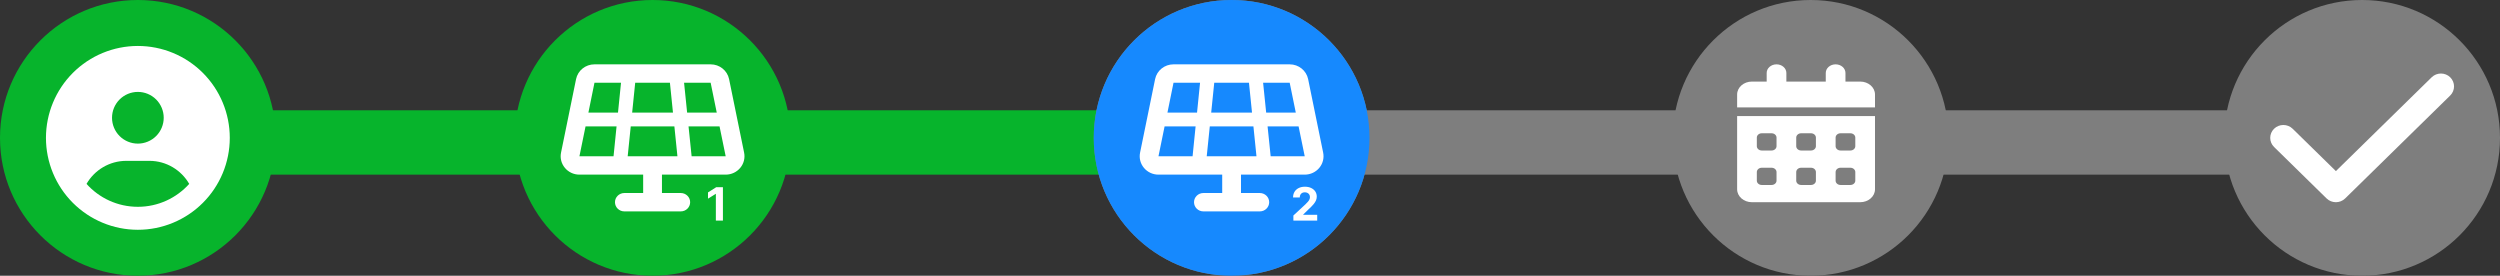 <svg width="272" height="30" viewBox="0 0 272 30" fill="none" xmlns="http://www.w3.org/2000/svg">
<rect x="0" y="0" width="272" height="30" fill="#333333" stroke="none"/>
<rect x="144" y="12" width="113" height="7" fill="#7E7E7E"/>
<rect x="11" y="12" width="128" height="7" fill="#07B42C"/>
<circle cx="71" cy="15" r="15" fill="#07B42C"/>
<circle cx="134" cy="15" r="15" fill="#7E7E7E"/>
<circle cx="134" cy="15" r="15" fill="#1689FE"/>
<circle cx="257" cy="15" r="15" fill="#7E7E7E"/>
<circle cx="197" cy="15" r="15" fill="#7E7E7E"/>
<circle cx="15" cy="15" r="15" fill="#07B42C"/>
<path d="M20.586 20.008C19.723 18.508 18.102 17.5 16.25 17.5H13.75C11.898 17.5 10.277 18.508 9.414 20.008C10.789 21.539 12.781 22.5 15 22.5C17.219 22.5 19.211 21.535 20.586 20.008ZM5 15C5 12.348 6.054 9.804 7.929 7.929C9.804 6.054 12.348 5 15 5C17.652 5 20.196 6.054 22.071 7.929C23.946 9.804 25 12.348 25 15C25 17.652 23.946 20.196 22.071 22.071C20.196 23.946 17.652 25 15 25C12.348 25 9.804 23.946 7.929 22.071C6.054 20.196 5 17.652 5 15ZM15 15.625C15.746 15.625 16.461 15.329 16.989 14.801C17.516 14.274 17.812 13.558 17.812 12.812C17.812 12.067 17.516 11.351 16.989 10.824C16.461 10.296 15.746 10 15 10C14.254 10 13.539 10.296 13.011 10.824C12.484 11.351 12.188 12.067 12.188 12.812C12.188 13.558 12.484 14.274 13.011 14.801C13.539 15.329 14.254 15.625 15 15.625Z" fill="white"/>
<path d="M64.679 7C63.705 7 62.868 7.672 62.676 8.606L61.04 16.606C60.788 17.844 61.753 19 63.043 19H69.976V21H67.931C67.366 21 66.909 21.447 66.909 22C66.909 22.553 67.366 23 67.931 23H74.066C74.631 23 75.088 22.553 75.088 22C75.088 21.447 74.631 21 74.066 21H72.021V19H78.954C80.244 19 81.212 17.847 80.96 16.606L79.324 8.606C79.129 7.672 78.292 7 77.318 7H64.679ZM69.11 9H72.887L73.219 12.25H68.778L69.11 9ZM67.238 12.25H64.018L64.679 9H67.567L67.238 12.25ZM63.708 13.75H67.082L66.753 17H63.043L63.708 13.75ZM68.625 13.75H73.372L73.704 17H68.293L68.625 13.75ZM74.912 13.75H78.286L78.954 17H75.248L74.912 13.75ZM77.979 12.25H74.759L74.427 9H77.314L78.318 8.803L77.318 9L77.982 12.25H77.979Z" fill="white"/>
<path d="M127.679 7C126.705 7 125.868 7.672 125.676 8.606L124.04 16.606C123.788 17.844 124.753 19 126.043 19H132.976V21H130.931C130.366 21 129.909 21.447 129.909 22C129.909 22.553 130.366 23 130.931 23H137.065C137.631 23 138.088 22.553 138.088 22C138.088 21.447 137.631 21 137.065 21H135.021V19H141.953C143.244 19 144.212 17.847 143.96 16.606L142.324 8.606C142.129 7.672 141.292 7 140.318 7H127.679ZM132.11 9H135.887L136.219 12.25H131.778L132.11 9ZM130.238 12.25H127.018L127.679 9H130.567L130.238 12.25ZM126.708 13.75H130.082L129.753 17H126.043L126.708 13.75ZM131.625 13.75H136.372L136.704 17H131.292L131.625 13.75ZM137.912 13.75H141.286L141.953 17H138.248L137.912 13.75ZM140.979 12.25H137.759L137.426 9H140.315L141.318 8.803L140.318 9L140.982 12.25H140.979Z" fill="white"/>
<path d="M78.654 20.364V24H77.885V21.093H77.864L77.031 21.615V20.934L77.931 20.364H78.654Z" fill="white"/>
<path d="M140.72 24V23.446L142.014 22.247C142.125 22.141 142.217 22.045 142.291 21.96C142.367 21.875 142.425 21.791 142.464 21.709C142.503 21.627 142.522 21.537 142.522 21.441C142.522 21.335 142.498 21.243 142.449 21.166C142.401 21.088 142.335 21.028 142.251 20.987C142.167 20.944 142.071 20.923 141.965 20.923C141.853 20.923 141.756 20.945 141.674 20.99C141.591 21.035 141.527 21.1 141.482 21.184C141.437 21.268 141.414 21.368 141.414 21.484H140.685C140.685 21.246 140.738 21.04 140.846 20.864C140.954 20.689 141.105 20.554 141.299 20.458C141.493 20.362 141.717 20.314 141.97 20.314C142.23 20.314 142.457 20.36 142.65 20.452C142.844 20.544 142.995 20.67 143.103 20.832C143.211 20.995 143.264 21.18 143.264 21.39C143.264 21.527 143.237 21.663 143.183 21.797C143.129 21.93 143.034 22.079 142.897 22.242C142.76 22.404 142.566 22.599 142.316 22.826L141.785 23.347V23.371H143.312V24H140.72Z" fill="white"/>
<path d="M193.286 7C193.878 7 194.357 7.419 194.357 7.938V8.875H198.643V7.938C198.643 7.419 199.122 7 199.714 7C200.307 7 200.786 7.419 200.786 7.938V8.875H202.393C203.28 8.875 204 9.505 204 10.281V11.688H189V10.281C189 9.505 189.72 8.875 190.607 8.875H192.214V7.938C192.214 7.419 192.693 7 193.286 7ZM189 12.625H204V20.594C204 21.37 203.28 22 202.393 22H190.607C189.72 22 189 21.37 189 20.594V12.625ZM191.143 14.969V15.906C191.143 16.164 191.384 16.375 191.679 16.375H192.75C193.045 16.375 193.286 16.164 193.286 15.906V14.969C193.286 14.711 193.045 14.5 192.75 14.5H191.679C191.384 14.5 191.143 14.711 191.143 14.969ZM195.429 14.969V15.906C195.429 16.164 195.67 16.375 195.964 16.375H197.036C197.33 16.375 197.571 16.164 197.571 15.906V14.969C197.571 14.711 197.33 14.5 197.036 14.5H195.964C195.67 14.5 195.429 14.711 195.429 14.969ZM200.25 14.5C199.955 14.5 199.714 14.711 199.714 14.969V15.906C199.714 16.164 199.955 16.375 200.25 16.375H201.321C201.616 16.375 201.857 16.164 201.857 15.906V14.969C201.857 14.711 201.616 14.5 201.321 14.5H200.25ZM191.143 18.719V19.656C191.143 19.914 191.384 20.125 191.679 20.125H192.75C193.045 20.125 193.286 19.914 193.286 19.656V18.719C193.286 18.461 193.045 18.25 192.75 18.25H191.679C191.384 18.25 191.143 18.461 191.143 18.719ZM195.964 18.25C195.67 18.25 195.429 18.461 195.429 18.719V19.656C195.429 19.914 195.67 20.125 195.964 20.125H197.036C197.33 20.125 197.571 19.914 197.571 19.656V18.719C197.571 18.461 197.33 18.25 197.036 18.25H195.964ZM199.714 18.719V19.656C199.714 19.914 199.955 20.125 200.25 20.125H201.321C201.616 20.125 201.857 19.914 201.857 19.656V18.719C201.857 18.461 201.616 18.25 201.321 18.25H200.25C199.955 18.25 199.714 18.461 199.714 18.719Z" fill="white"/>
<path d="M266.582 8.41C267.139 8.957 267.139 9.845 266.582 10.392L255.154 21.59C254.596 22.137 253.69 22.137 253.132 21.59L247.418 15.991C246.861 15.444 246.861 14.556 247.418 14.009C247.976 13.462 248.883 13.462 249.441 14.009L254.145 18.615L264.564 8.41C265.122 7.863 266.028 7.863 266.586 8.41H266.582Z" fill="white"/>
</svg>
